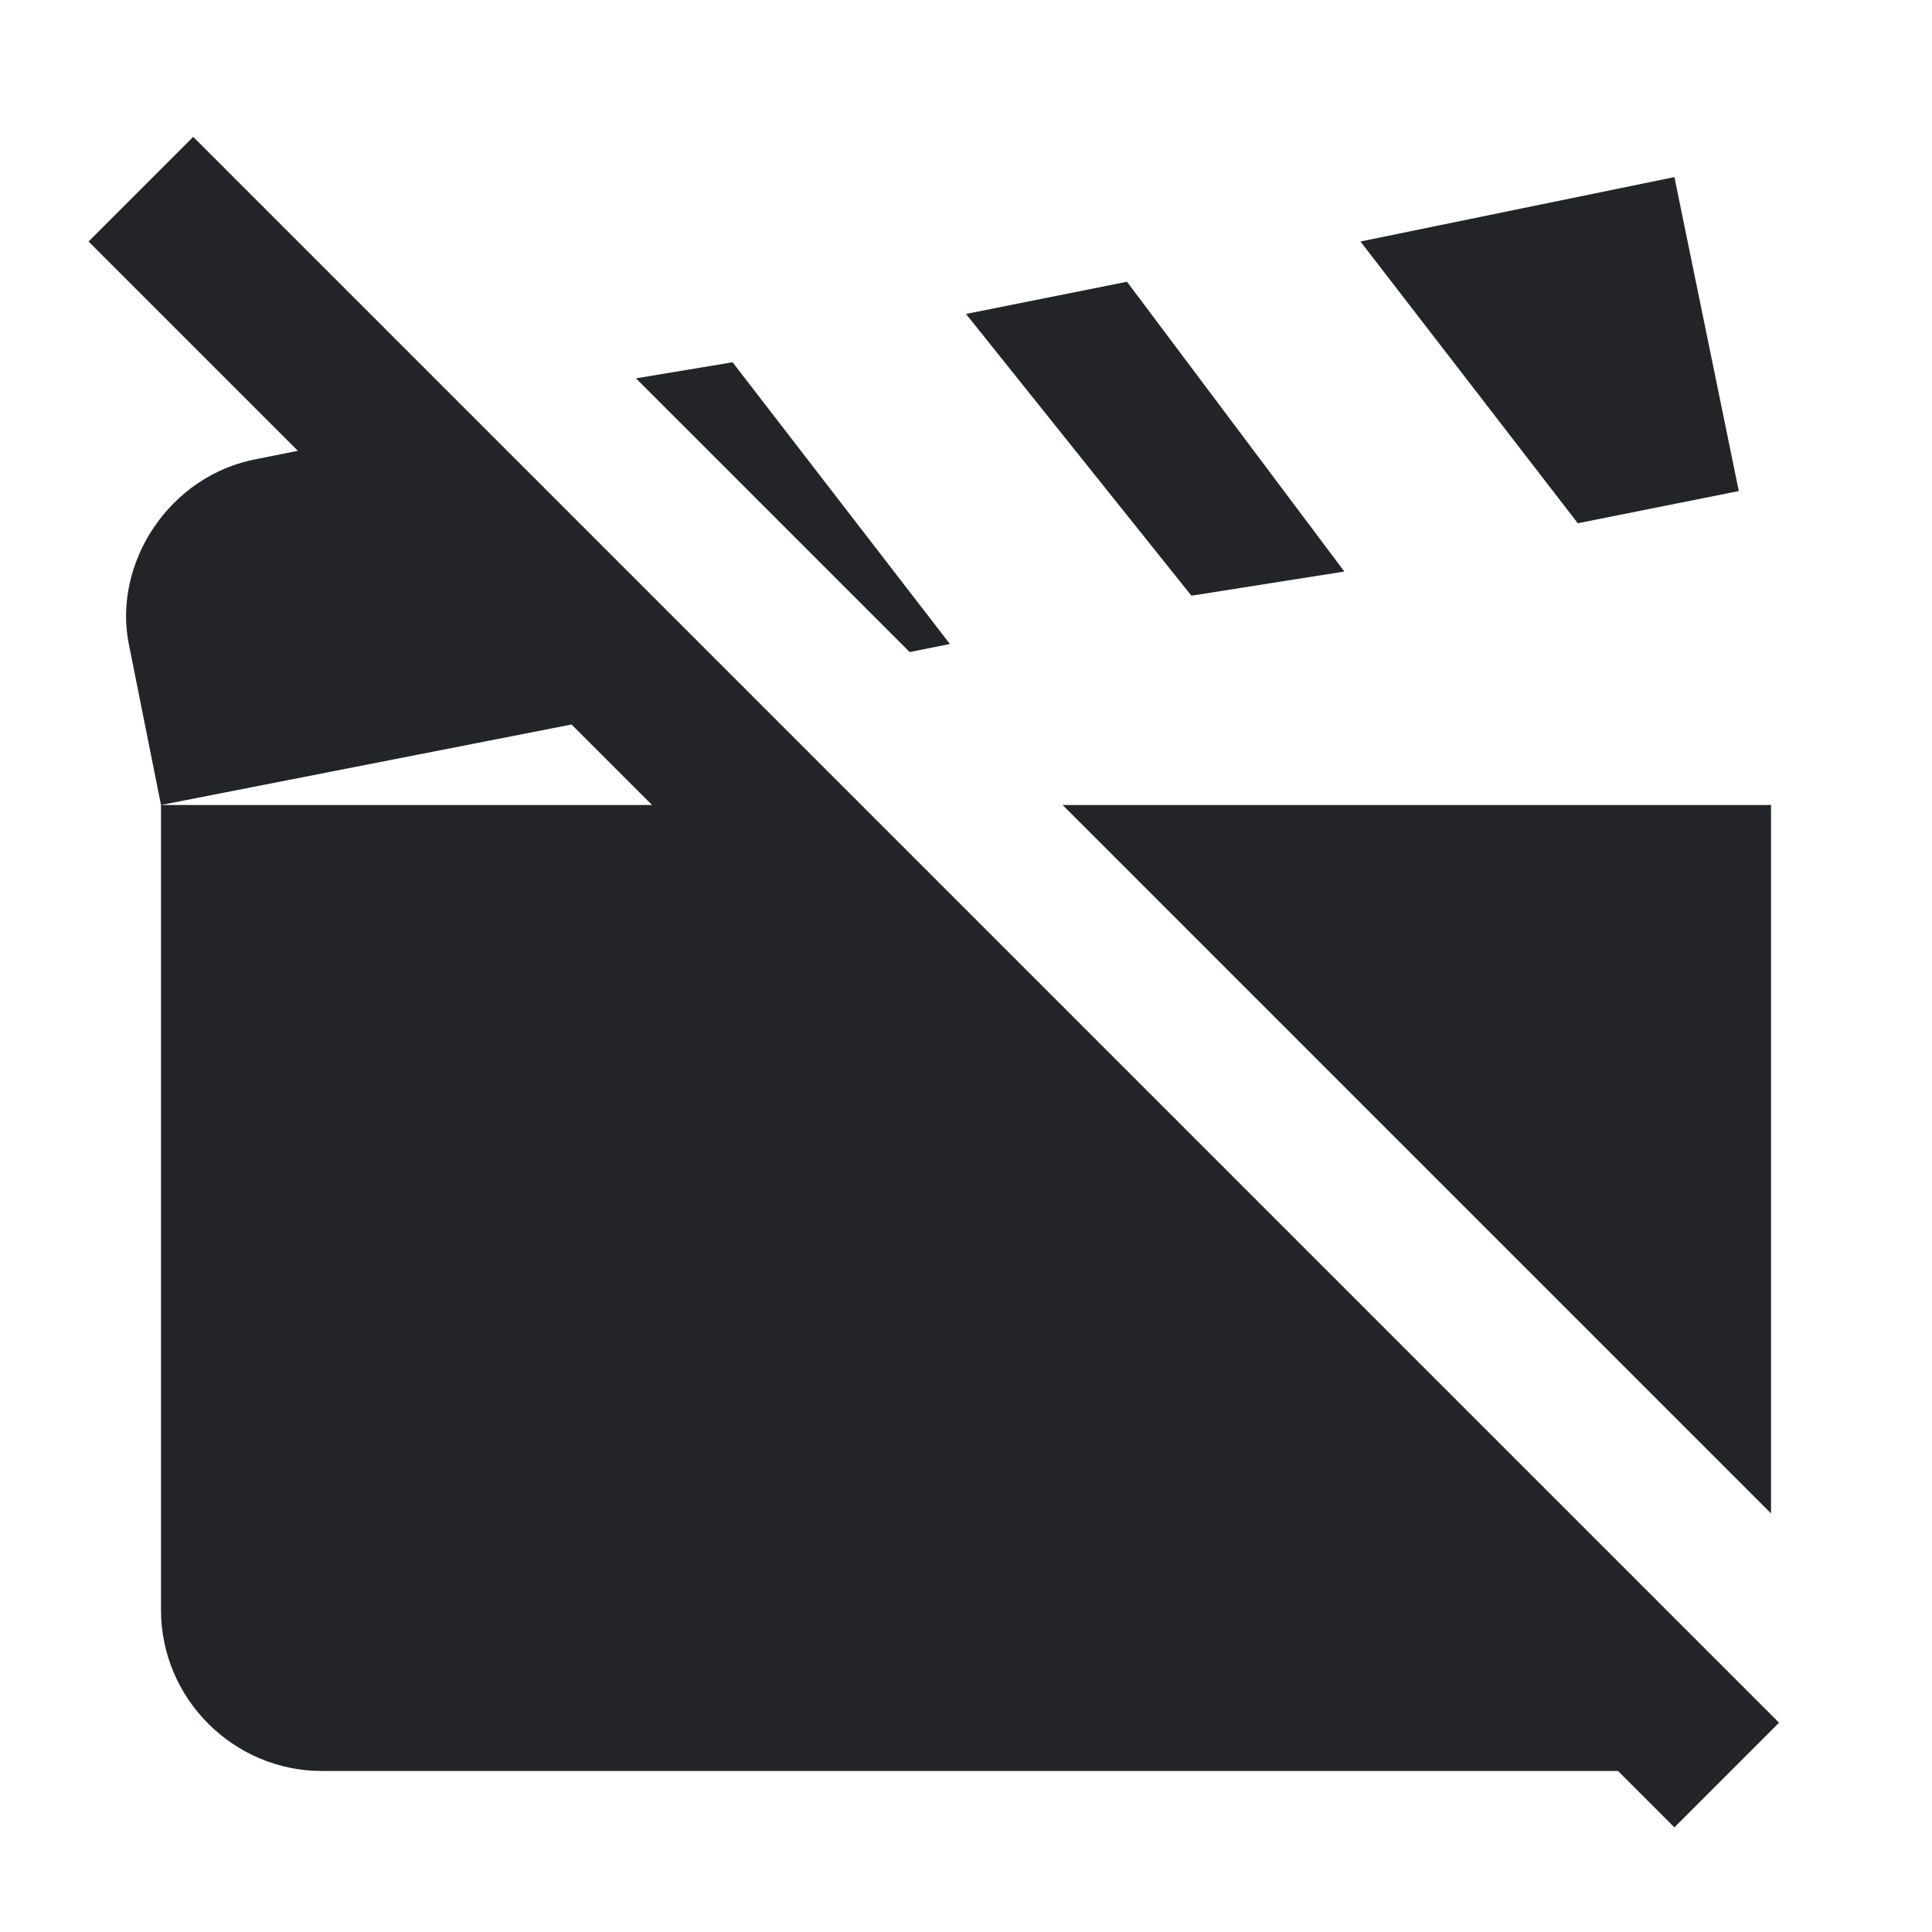 <?xml version="1.0" encoding="UTF-8"?><!DOCTYPE svg PUBLIC "-//W3C//DTD SVG 1.1//EN" "http://www.w3.org/Graphics/SVG/1.1/DTD/svg11.dtd"><svg fill="#222428" xmlns="http://www.w3.org/2000/svg" xmlns:xlink="http://www.w3.org/1999/xlink" version="1.1" id="mdi-movie-open-off" width="24" height="24" viewBox="0 0 24 24"><path d="M13.2 10H22V18.8L13.2 10M21.6 6.1L20.8 2.2L16.9 3L19.6 6.5L21.6 6.1M11.8 8L9.1 4.5L7.9 4.7L11.3 8.1L11.8 8M2.4 1.7L1.1 3L3.7 5.6L3.2 5.7C2.1 5.9 1.4 7 1.6 8L2 10L7.1 9L8.1 10H2V20C2 21.1 2.9 22 4 22H20.1L20.8 22.7L22.1 21.4L2.4 1.7M16.7 7.1L14 3.5L12 3.9L14.8 7.4L16.7 7.1Z" /></svg>